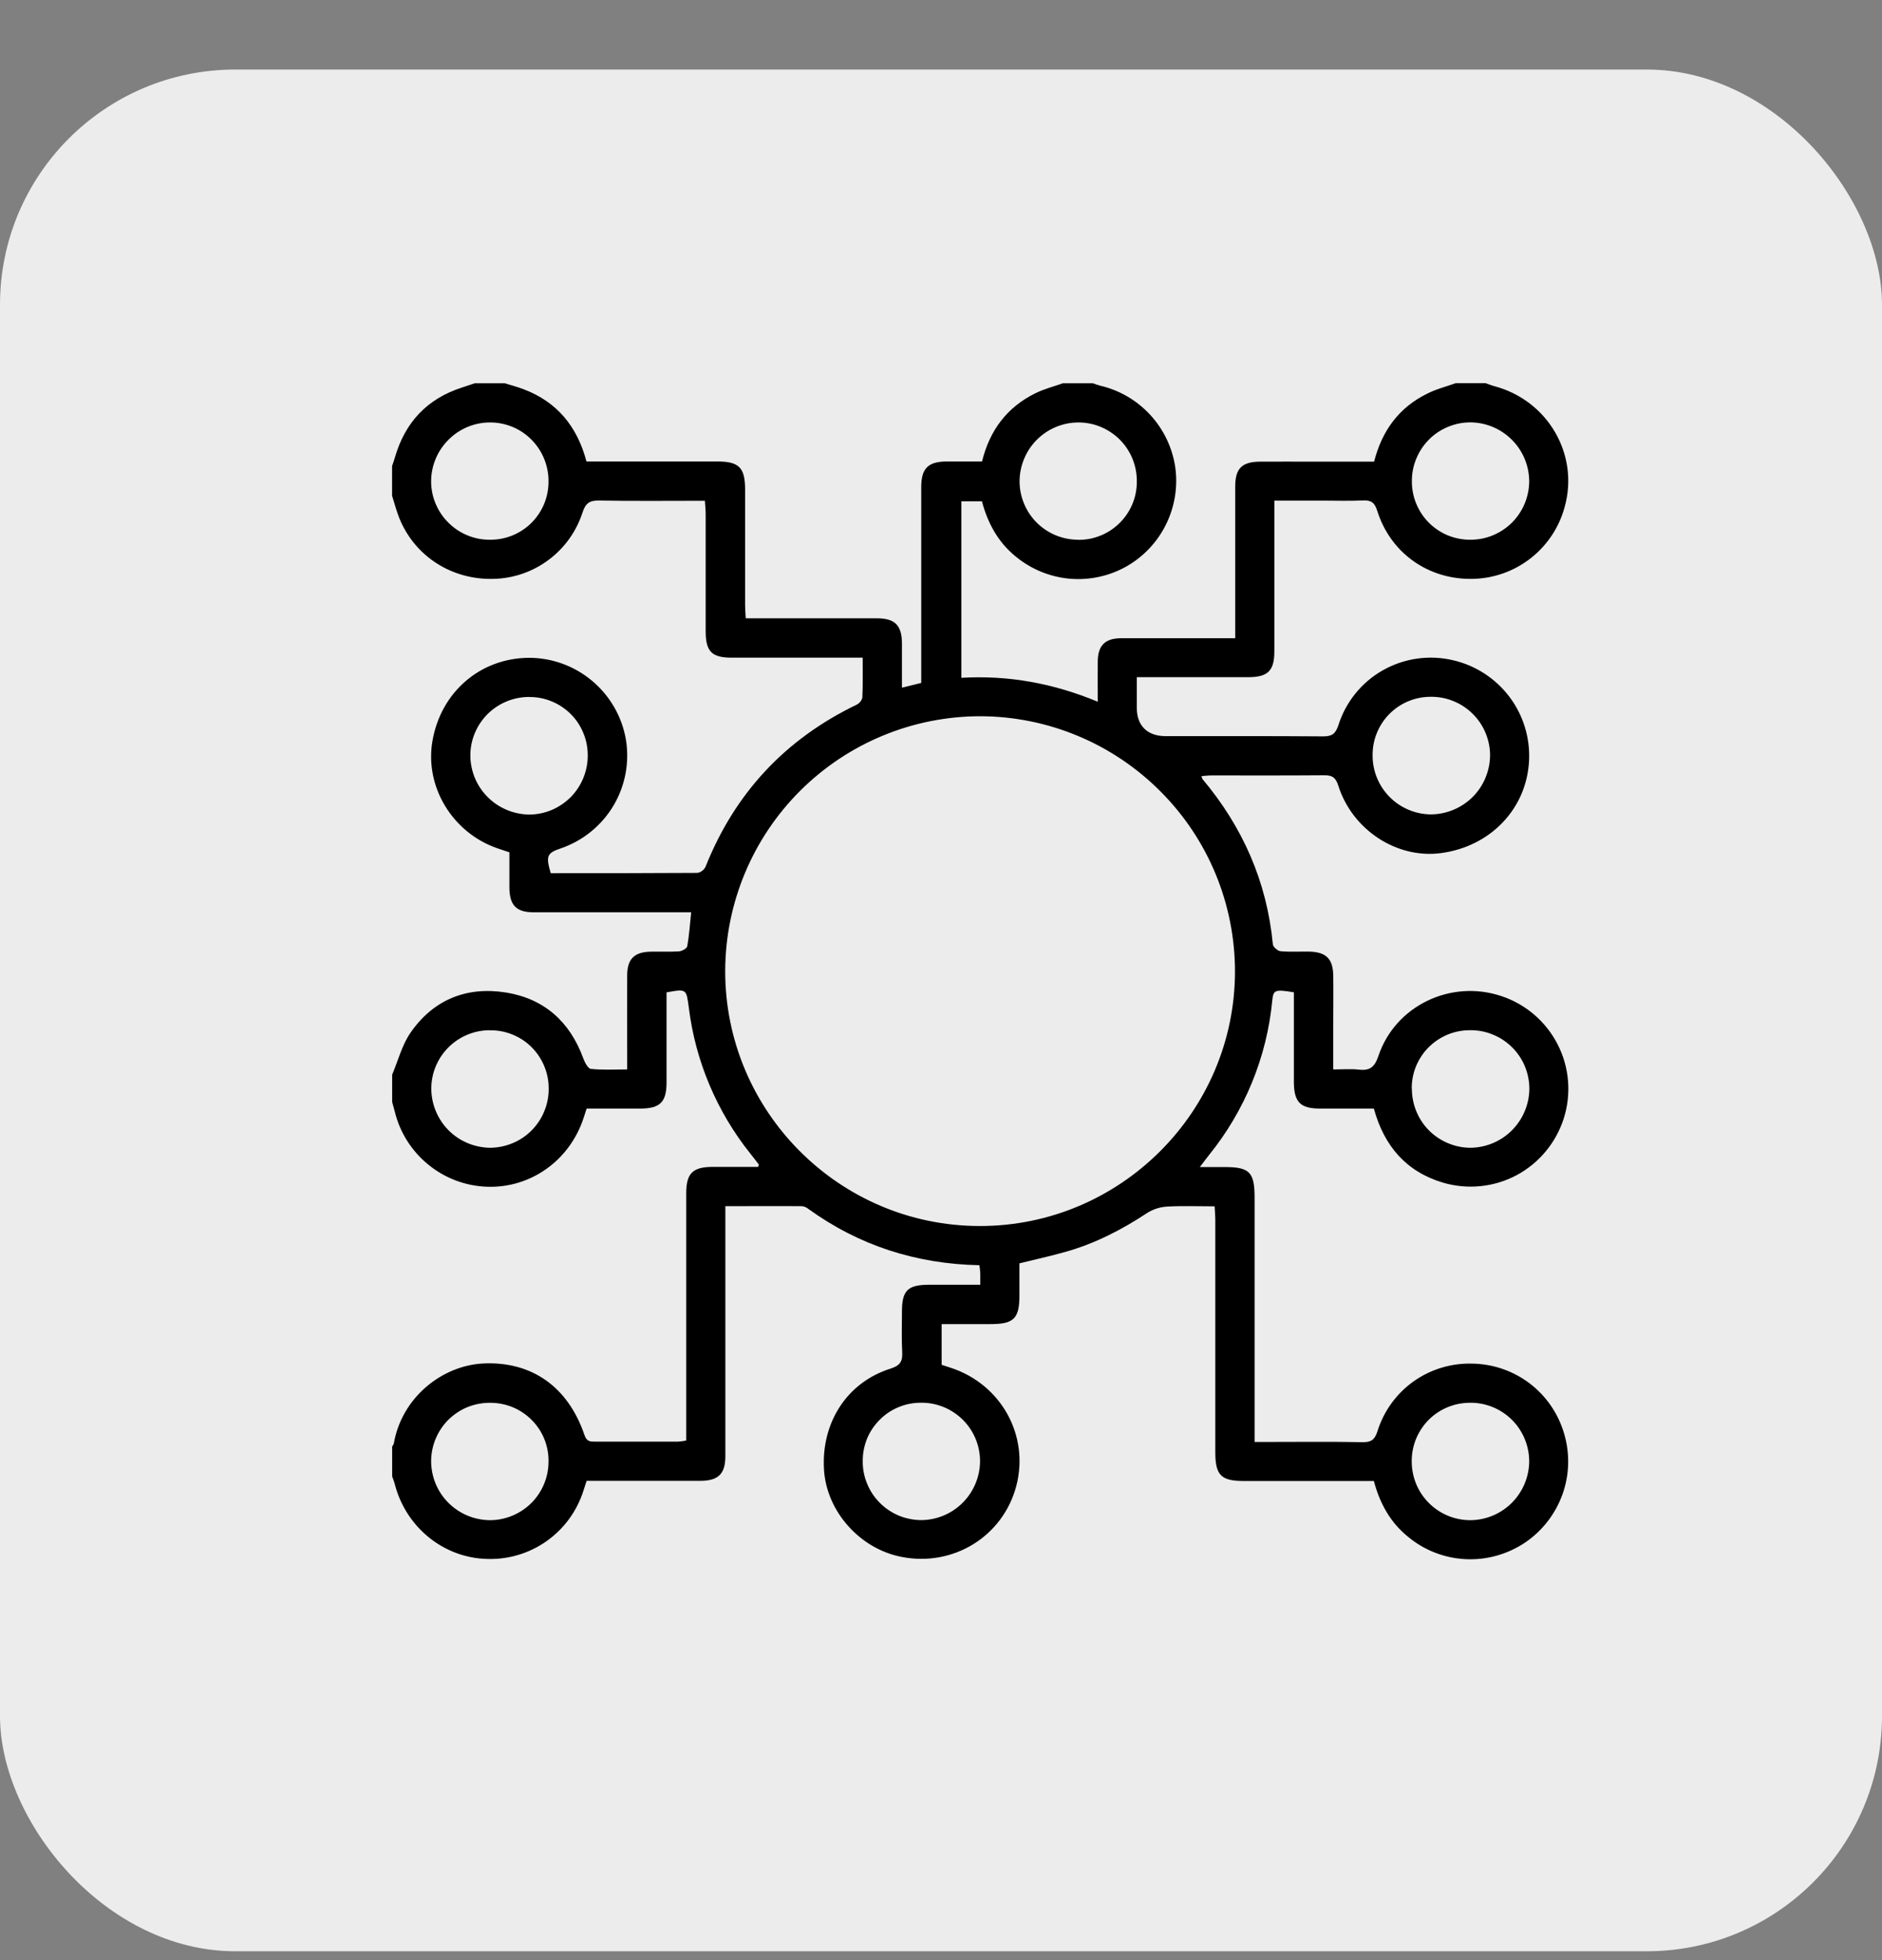 <svg width="24" height="25" viewBox="0 0 24 25" fill="none" xmlns="http://www.w3.org/2000/svg">
<rect x="0" y="0" width="24" height="25" fill="#808080" stroke="none"/>
<rect y="0.887" width="24" height="24" rx="3" fill="#ECECEC"/>
<path d="M18.565 4.887H18.945C18.98 4.899 19.015 4.914 19.052 4.924C19.737 5.104 20.141 5.795 19.953 6.467C19.883 6.726 19.731 6.955 19.52 7.12C19.309 7.285 19.05 7.378 18.782 7.383C18.218 7.396 17.733 7.056 17.563 6.515C17.53 6.41 17.486 6.378 17.381 6.383C17.206 6.391 17.03 6.385 16.854 6.385H16.251V6.564C16.251 7.145 16.251 7.726 16.251 8.307C16.251 8.557 16.168 8.637 15.915 8.637H14.497V9.03C14.497 9.256 14.632 9.389 14.865 9.389C15.534 9.389 16.203 9.387 16.872 9.392C16.983 9.392 17.029 9.363 17.066 9.254C17.16 8.955 17.363 8.702 17.636 8.548C17.909 8.394 18.23 8.349 18.535 8.422C18.82 8.489 19.073 8.654 19.25 8.889C19.426 9.123 19.514 9.412 19.499 9.704C19.468 10.316 19.006 10.798 18.374 10.881C17.813 10.955 17.245 10.586 17.066 10.019C17.032 9.912 16.985 9.887 16.883 9.888C16.404 9.892 15.926 9.89 15.447 9.89C15.406 9.89 15.365 9.896 15.322 9.899C15.325 9.912 15.329 9.925 15.335 9.937C15.848 10.548 16.156 11.246 16.232 12.044C16.235 12.078 16.294 12.129 16.33 12.132C16.451 12.143 16.573 12.135 16.696 12.137C16.91 12.142 16.998 12.228 17.002 12.44C17.005 12.64 17.002 12.841 17.002 13.041C17.002 13.235 17.002 13.429 17.002 13.64C17.121 13.64 17.223 13.631 17.323 13.642C17.465 13.659 17.529 13.615 17.578 13.468C17.793 12.828 18.499 12.49 19.142 12.703C19.454 12.805 19.713 13.027 19.863 13.319C20.013 13.611 20.041 13.951 19.942 14.264C19.843 14.575 19.627 14.835 19.34 14.989C19.052 15.142 18.715 15.176 18.402 15.084C17.933 14.944 17.651 14.618 17.52 14.139C17.29 14.139 17.061 14.139 16.833 14.139C16.582 14.139 16.502 14.057 16.5 13.803C16.5 13.49 16.5 13.178 16.5 12.866V12.656C16.255 12.617 16.238 12.624 16.224 12.766C16.154 13.485 15.874 14.167 15.42 14.729C15.385 14.773 15.352 14.818 15.301 14.885H15.616C15.935 14.885 15.999 14.95 15.999 15.274C15.999 16.25 15.999 17.226 15.999 18.203V18.391H16.16C16.565 18.391 16.97 18.386 17.376 18.394C17.489 18.396 17.532 18.36 17.566 18.254C17.646 17.998 17.807 17.775 18.026 17.619C18.244 17.464 18.508 17.384 18.776 17.392C19.041 17.396 19.298 17.485 19.509 17.646C19.72 17.807 19.873 18.032 19.947 18.287C20.022 18.542 20.014 18.814 19.924 19.063C19.833 19.313 19.666 19.528 19.446 19.676C19.223 19.825 18.958 19.899 18.69 19.886C18.422 19.873 18.166 19.774 17.959 19.603C17.73 19.419 17.596 19.176 17.52 18.889H15.86C15.572 18.889 15.498 18.815 15.498 18.523C15.498 17.537 15.498 16.55 15.498 15.565C15.498 15.508 15.493 15.452 15.489 15.386C15.278 15.386 15.082 15.378 14.889 15.389C14.799 15.393 14.712 15.42 14.635 15.467C14.307 15.684 13.962 15.862 13.583 15.968C13.393 16.022 13.198 16.064 13 16.113V16.526C13 16.816 12.928 16.888 12.634 16.888H12.008V17.407L12.121 17.444C12.765 17.653 13.128 18.305 12.961 18.949C12.793 19.594 12.158 19.988 11.496 19.857C10.963 19.753 10.54 19.275 10.508 18.745C10.471 18.145 10.801 17.631 11.356 17.456C11.481 17.416 11.512 17.362 11.505 17.243C11.496 17.072 11.502 16.901 11.502 16.73C11.502 16.458 11.575 16.386 11.852 16.386C12.066 16.386 12.279 16.386 12.501 16.386C12.501 16.327 12.501 16.288 12.501 16.25C12.501 16.212 12.494 16.176 12.49 16.137C11.682 16.12 10.956 15.887 10.306 15.417C10.284 15.399 10.256 15.387 10.227 15.384C9.906 15.381 9.585 15.384 9.25 15.384V15.572C9.25 16.573 9.25 17.573 9.25 18.574C9.25 18.796 9.161 18.885 8.939 18.887C8.509 18.887 8.08 18.887 7.65 18.887H7.481C7.464 18.94 7.452 18.977 7.44 19.013C7.358 19.273 7.192 19.5 6.969 19.657C6.746 19.814 6.477 19.894 6.204 19.883C5.657 19.867 5.179 19.48 5.037 18.938C5.028 18.901 5.013 18.866 5.001 18.83V18.449C5.01 18.438 5.017 18.426 5.022 18.412C5.121 17.83 5.632 17.416 6.165 17.39C6.778 17.361 7.244 17.686 7.453 18.302C7.482 18.389 7.529 18.387 7.593 18.387C7.945 18.387 8.296 18.387 8.647 18.387C8.682 18.385 8.717 18.38 8.751 18.373V18.206C8.751 17.211 8.751 16.215 8.751 15.22C8.751 14.967 8.832 14.885 9.082 14.883C9.279 14.883 9.476 14.883 9.669 14.883C9.675 14.86 9.678 14.852 9.676 14.852C9.641 14.806 9.605 14.758 9.569 14.714C9.14 14.177 8.868 13.532 8.784 12.851C8.752 12.612 8.757 12.611 8.5 12.657V12.809C8.5 13.141 8.5 13.473 8.5 13.805C8.5 14.057 8.418 14.138 8.166 14.139C7.938 14.139 7.709 14.139 7.481 14.139L7.441 14.262C7.263 14.803 6.764 15.157 6.208 15.136C5.935 15.126 5.673 15.027 5.462 14.854C5.25 14.682 5.1 14.445 5.035 14.18C5.024 14.139 5.012 14.098 5.001 14.055V13.707C5.076 13.529 5.126 13.331 5.232 13.176C5.524 12.75 5.95 12.578 6.454 12.659C6.941 12.738 7.268 13.032 7.438 13.498C7.457 13.55 7.498 13.629 7.535 13.633C7.683 13.649 7.834 13.64 7.998 13.64V13.463C7.998 13.121 7.996 12.779 7.998 12.437C8 12.231 8.089 12.143 8.294 12.138C8.416 12.135 8.538 12.142 8.66 12.134C8.697 12.131 8.759 12.097 8.764 12.069C8.789 11.931 8.798 11.791 8.814 11.636H8.641C8.03 11.636 7.419 11.636 6.809 11.636C6.585 11.636 6.5 11.549 6.496 11.326C6.496 11.175 6.496 11.024 6.496 10.871C6.437 10.851 6.387 10.835 6.336 10.817C5.768 10.617 5.416 10.034 5.514 9.455C5.62 8.829 6.122 8.395 6.742 8.39C7.037 8.389 7.324 8.493 7.55 8.683C7.777 8.873 7.93 9.137 7.981 9.428C8.03 9.719 7.975 10.019 7.824 10.274C7.673 10.528 7.437 10.721 7.158 10.818C6.973 10.88 6.959 10.916 7.023 11.137C7.645 11.137 8.27 11.137 8.894 11.133C8.916 11.129 8.936 11.121 8.954 11.107C8.972 11.094 8.986 11.077 8.996 11.058C9.37 10.117 10.013 9.427 10.924 8.988C10.942 8.979 10.958 8.966 10.971 8.951C10.983 8.935 10.992 8.917 10.997 8.897C11.005 8.733 11.001 8.569 11.001 8.388H10.825C10.327 8.388 9.829 8.388 9.331 8.388C9.077 8.388 9 8.31 8.999 8.055C8.999 7.557 8.999 7.058 8.999 6.56C8.999 6.505 8.993 6.449 8.989 6.387C8.527 6.387 8.083 6.392 7.639 6.384C7.517 6.382 7.467 6.418 7.428 6.538C7.35 6.778 7.2 6.989 6.997 7.14C6.795 7.292 6.55 7.377 6.297 7.383C5.765 7.399 5.292 7.098 5.094 6.613C5.056 6.519 5.031 6.42 5 6.323V5.943C5.012 5.907 5.026 5.872 5.036 5.835C5.165 5.387 5.446 5.086 5.893 4.942C5.947 4.924 6.001 4.906 6.055 4.888H6.436C6.514 4.912 6.593 4.933 6.671 4.962C7.101 5.123 7.36 5.436 7.479 5.886H9.149C9.425 5.886 9.502 5.964 9.502 6.246C9.502 6.738 9.502 7.231 9.502 7.724C9.502 7.775 9.507 7.827 9.51 7.886H9.687C10.185 7.886 10.683 7.886 11.181 7.886C11.413 7.886 11.5 7.975 11.502 8.204C11.502 8.388 11.502 8.573 11.502 8.771L11.748 8.71V8.527C11.748 7.756 11.748 6.985 11.748 6.214C11.748 5.973 11.835 5.887 12.073 5.886C12.223 5.886 12.373 5.886 12.523 5.886C12.622 5.484 12.844 5.194 13.201 5.017C13.313 4.961 13.437 4.93 13.555 4.888H13.936C13.967 4.898 13.998 4.911 14.03 4.919C14.274 4.976 14.495 5.104 14.665 5.288C14.836 5.472 14.947 5.702 14.986 5.95C15.023 6.2 14.983 6.456 14.872 6.684C14.761 6.911 14.584 7.1 14.364 7.225C14.144 7.349 13.891 7.403 13.64 7.381C13.388 7.358 13.149 7.26 12.954 7.099C12.726 6.915 12.595 6.669 12.522 6.394H12.26V8.645C12.862 8.61 13.432 8.715 13.999 8.95C13.999 8.762 13.997 8.598 13.999 8.433C14.002 8.231 14.093 8.141 14.298 8.14C14.728 8.14 15.158 8.14 15.587 8.14H15.752V7.961C15.752 7.376 15.752 6.79 15.752 6.204C15.752 5.974 15.838 5.889 16.072 5.888C16.306 5.887 16.531 5.888 16.761 5.888H17.523C17.624 5.493 17.839 5.199 18.198 5.022C18.313 4.963 18.441 4.931 18.565 4.887ZM9.248 12.381C9.245 14.173 10.701 15.635 12.492 15.637C14.283 15.64 15.746 14.182 15.749 12.392C15.749 11.53 15.408 10.704 14.799 10.094C14.191 9.483 13.366 9.138 12.504 9.135C11.642 9.135 10.816 9.476 10.205 10.085C9.595 10.693 9.251 11.519 9.248 12.381ZM18.744 6.884C18.843 6.885 18.942 6.867 19.034 6.829C19.125 6.792 19.209 6.737 19.279 6.668C19.349 6.598 19.405 6.515 19.443 6.424C19.481 6.332 19.501 6.234 19.501 6.135C19.499 5.938 19.42 5.749 19.281 5.61C19.142 5.47 18.954 5.39 18.757 5.387C18.658 5.386 18.56 5.405 18.468 5.443C18.377 5.48 18.294 5.535 18.224 5.605C18.154 5.675 18.099 5.758 18.061 5.85C18.023 5.941 18.004 6.039 18.005 6.138C18.004 6.236 18.023 6.333 18.06 6.423C18.097 6.513 18.151 6.596 18.22 6.665C18.288 6.734 18.37 6.789 18.46 6.827C18.55 6.864 18.647 6.884 18.744 6.884ZM11.002 18.636C11.001 18.735 11.02 18.833 11.058 18.924C11.095 19.016 11.151 19.099 11.221 19.169C11.291 19.239 11.374 19.294 11.465 19.332C11.557 19.369 11.655 19.388 11.753 19.388C11.951 19.385 12.139 19.305 12.278 19.165C12.417 19.025 12.496 18.836 12.498 18.639C12.498 18.54 12.479 18.442 12.441 18.351C12.403 18.259 12.347 18.176 12.277 18.107C12.206 18.037 12.123 17.982 12.031 17.945C11.939 17.908 11.841 17.889 11.742 17.891C11.644 17.891 11.547 17.91 11.457 17.948C11.367 17.985 11.285 18.04 11.217 18.11C11.148 18.179 11.093 18.261 11.056 18.351C11.02 18.442 11.001 18.539 11.002 18.636ZM6.995 18.643C6.997 18.546 6.979 18.449 6.943 18.358C6.907 18.267 6.853 18.185 6.785 18.115C6.716 18.045 6.635 17.989 6.545 17.951C6.455 17.913 6.359 17.893 6.261 17.892C6.162 17.89 6.064 17.907 5.971 17.943C5.879 17.979 5.795 18.034 5.724 18.102C5.653 18.171 5.597 18.254 5.558 18.345C5.519 18.436 5.499 18.534 5.498 18.633C5.498 18.833 5.576 19.025 5.717 19.166C5.858 19.308 6.05 19.388 6.25 19.389C6.447 19.388 6.636 19.309 6.776 19.17C6.916 19.03 6.994 18.841 6.995 18.643ZM18.755 17.892C18.657 17.89 18.56 17.908 18.47 17.944C18.379 17.98 18.296 18.034 18.226 18.102C18.156 18.171 18.101 18.252 18.062 18.342C18.024 18.432 18.004 18.529 18.003 18.626C18.001 18.725 18.019 18.824 18.055 18.916C18.091 19.008 18.146 19.092 18.215 19.163C18.284 19.234 18.366 19.29 18.457 19.329C18.548 19.368 18.646 19.388 18.745 19.389C18.945 19.389 19.136 19.31 19.278 19.169C19.419 19.028 19.5 18.837 19.501 18.637C19.5 18.44 19.422 18.251 19.283 18.111C19.143 17.971 18.954 17.892 18.757 17.891L18.755 17.892ZM6.995 6.143C6.996 6.044 6.977 5.946 6.94 5.854C6.903 5.762 6.848 5.679 6.778 5.608C6.709 5.538 6.626 5.482 6.534 5.444C6.443 5.407 6.345 5.387 6.246 5.388C6.048 5.389 5.859 5.468 5.72 5.608C5.58 5.747 5.5 5.935 5.498 6.133C5.497 6.232 5.516 6.33 5.554 6.421C5.591 6.512 5.647 6.596 5.717 6.665C5.786 6.735 5.87 6.791 5.961 6.828C6.052 6.866 6.15 6.885 6.249 6.884C6.347 6.885 6.444 6.866 6.535 6.829C6.625 6.792 6.708 6.738 6.777 6.669C6.846 6.6 6.901 6.518 6.939 6.427C6.976 6.337 6.995 6.24 6.995 6.142V6.143ZM13.746 6.885C13.844 6.887 13.941 6.869 14.032 6.832C14.123 6.796 14.205 6.742 14.275 6.673C14.345 6.605 14.401 6.523 14.439 6.433C14.477 6.343 14.497 6.246 14.497 6.148C14.499 6.049 14.481 5.951 14.445 5.859C14.409 5.767 14.354 5.683 14.285 5.612C14.216 5.542 14.133 5.485 14.042 5.447C13.951 5.408 13.853 5.388 13.754 5.388C13.554 5.388 13.363 5.468 13.222 5.609C13.081 5.751 13.002 5.942 13.002 6.142C13.003 6.338 13.082 6.527 13.221 6.666C13.361 6.805 13.549 6.883 13.746 6.884V6.885ZM6.749 8.889C6.552 8.889 6.362 8.966 6.221 9.104C6.081 9.243 6 9.431 5.998 9.628C5.997 9.828 6.075 10.021 6.216 10.163C6.356 10.305 6.547 10.386 6.747 10.389C6.846 10.389 6.944 10.369 7.035 10.331C7.126 10.292 7.209 10.236 7.279 10.166C7.348 10.095 7.403 10.012 7.44 9.92C7.477 9.828 7.496 9.73 7.495 9.631C7.495 9.534 7.476 9.437 7.438 9.347C7.401 9.256 7.346 9.174 7.276 9.105C7.207 9.037 7.125 8.982 7.034 8.945C6.944 8.908 6.847 8.889 6.749 8.89V8.889ZM17.504 9.635C17.503 9.833 17.581 10.022 17.719 10.163C17.857 10.303 18.045 10.384 18.242 10.387C18.442 10.387 18.634 10.308 18.777 10.168C18.919 10.027 19 9.835 19.002 9.635C19.002 9.536 18.982 9.438 18.944 9.347C18.906 9.256 18.85 9.173 18.779 9.103C18.709 9.034 18.626 8.979 18.534 8.942C18.442 8.904 18.344 8.886 18.245 8.887C18.147 8.887 18.05 8.906 17.959 8.944C17.869 8.981 17.787 9.037 17.718 9.106C17.649 9.176 17.595 9.258 17.558 9.349C17.521 9.44 17.503 9.537 17.504 9.635ZM18.005 13.887C18.005 14.084 18.082 14.274 18.22 14.415C18.359 14.555 18.547 14.636 18.744 14.639C18.944 14.639 19.136 14.56 19.278 14.419C19.42 14.278 19.501 14.087 19.503 13.887C19.503 13.788 19.483 13.69 19.445 13.598C19.407 13.507 19.351 13.424 19.28 13.355C19.209 13.285 19.126 13.23 19.034 13.194C18.942 13.156 18.844 13.138 18.745 13.14C18.647 13.139 18.55 13.159 18.459 13.196C18.369 13.234 18.287 13.289 18.218 13.358C18.148 13.428 18.094 13.511 18.057 13.601C18.02 13.692 18.002 13.79 18.003 13.887L18.005 13.887ZM6.249 13.14C6.051 13.139 5.862 13.217 5.721 13.356C5.581 13.495 5.501 13.684 5.5 13.881C5.5 14.081 5.579 14.273 5.719 14.415C5.86 14.557 6.052 14.637 6.252 14.639C6.35 14.638 6.448 14.618 6.54 14.579C6.631 14.541 6.713 14.485 6.783 14.414C6.852 14.343 6.907 14.26 6.943 14.168C6.98 14.076 6.999 13.978 6.997 13.879C6.997 13.781 6.977 13.684 6.939 13.594C6.901 13.504 6.846 13.422 6.776 13.353C6.706 13.284 6.624 13.23 6.533 13.194C6.442 13.157 6.345 13.139 6.247 13.141L6.249 13.14Z" fill="black"/>
</svg>

